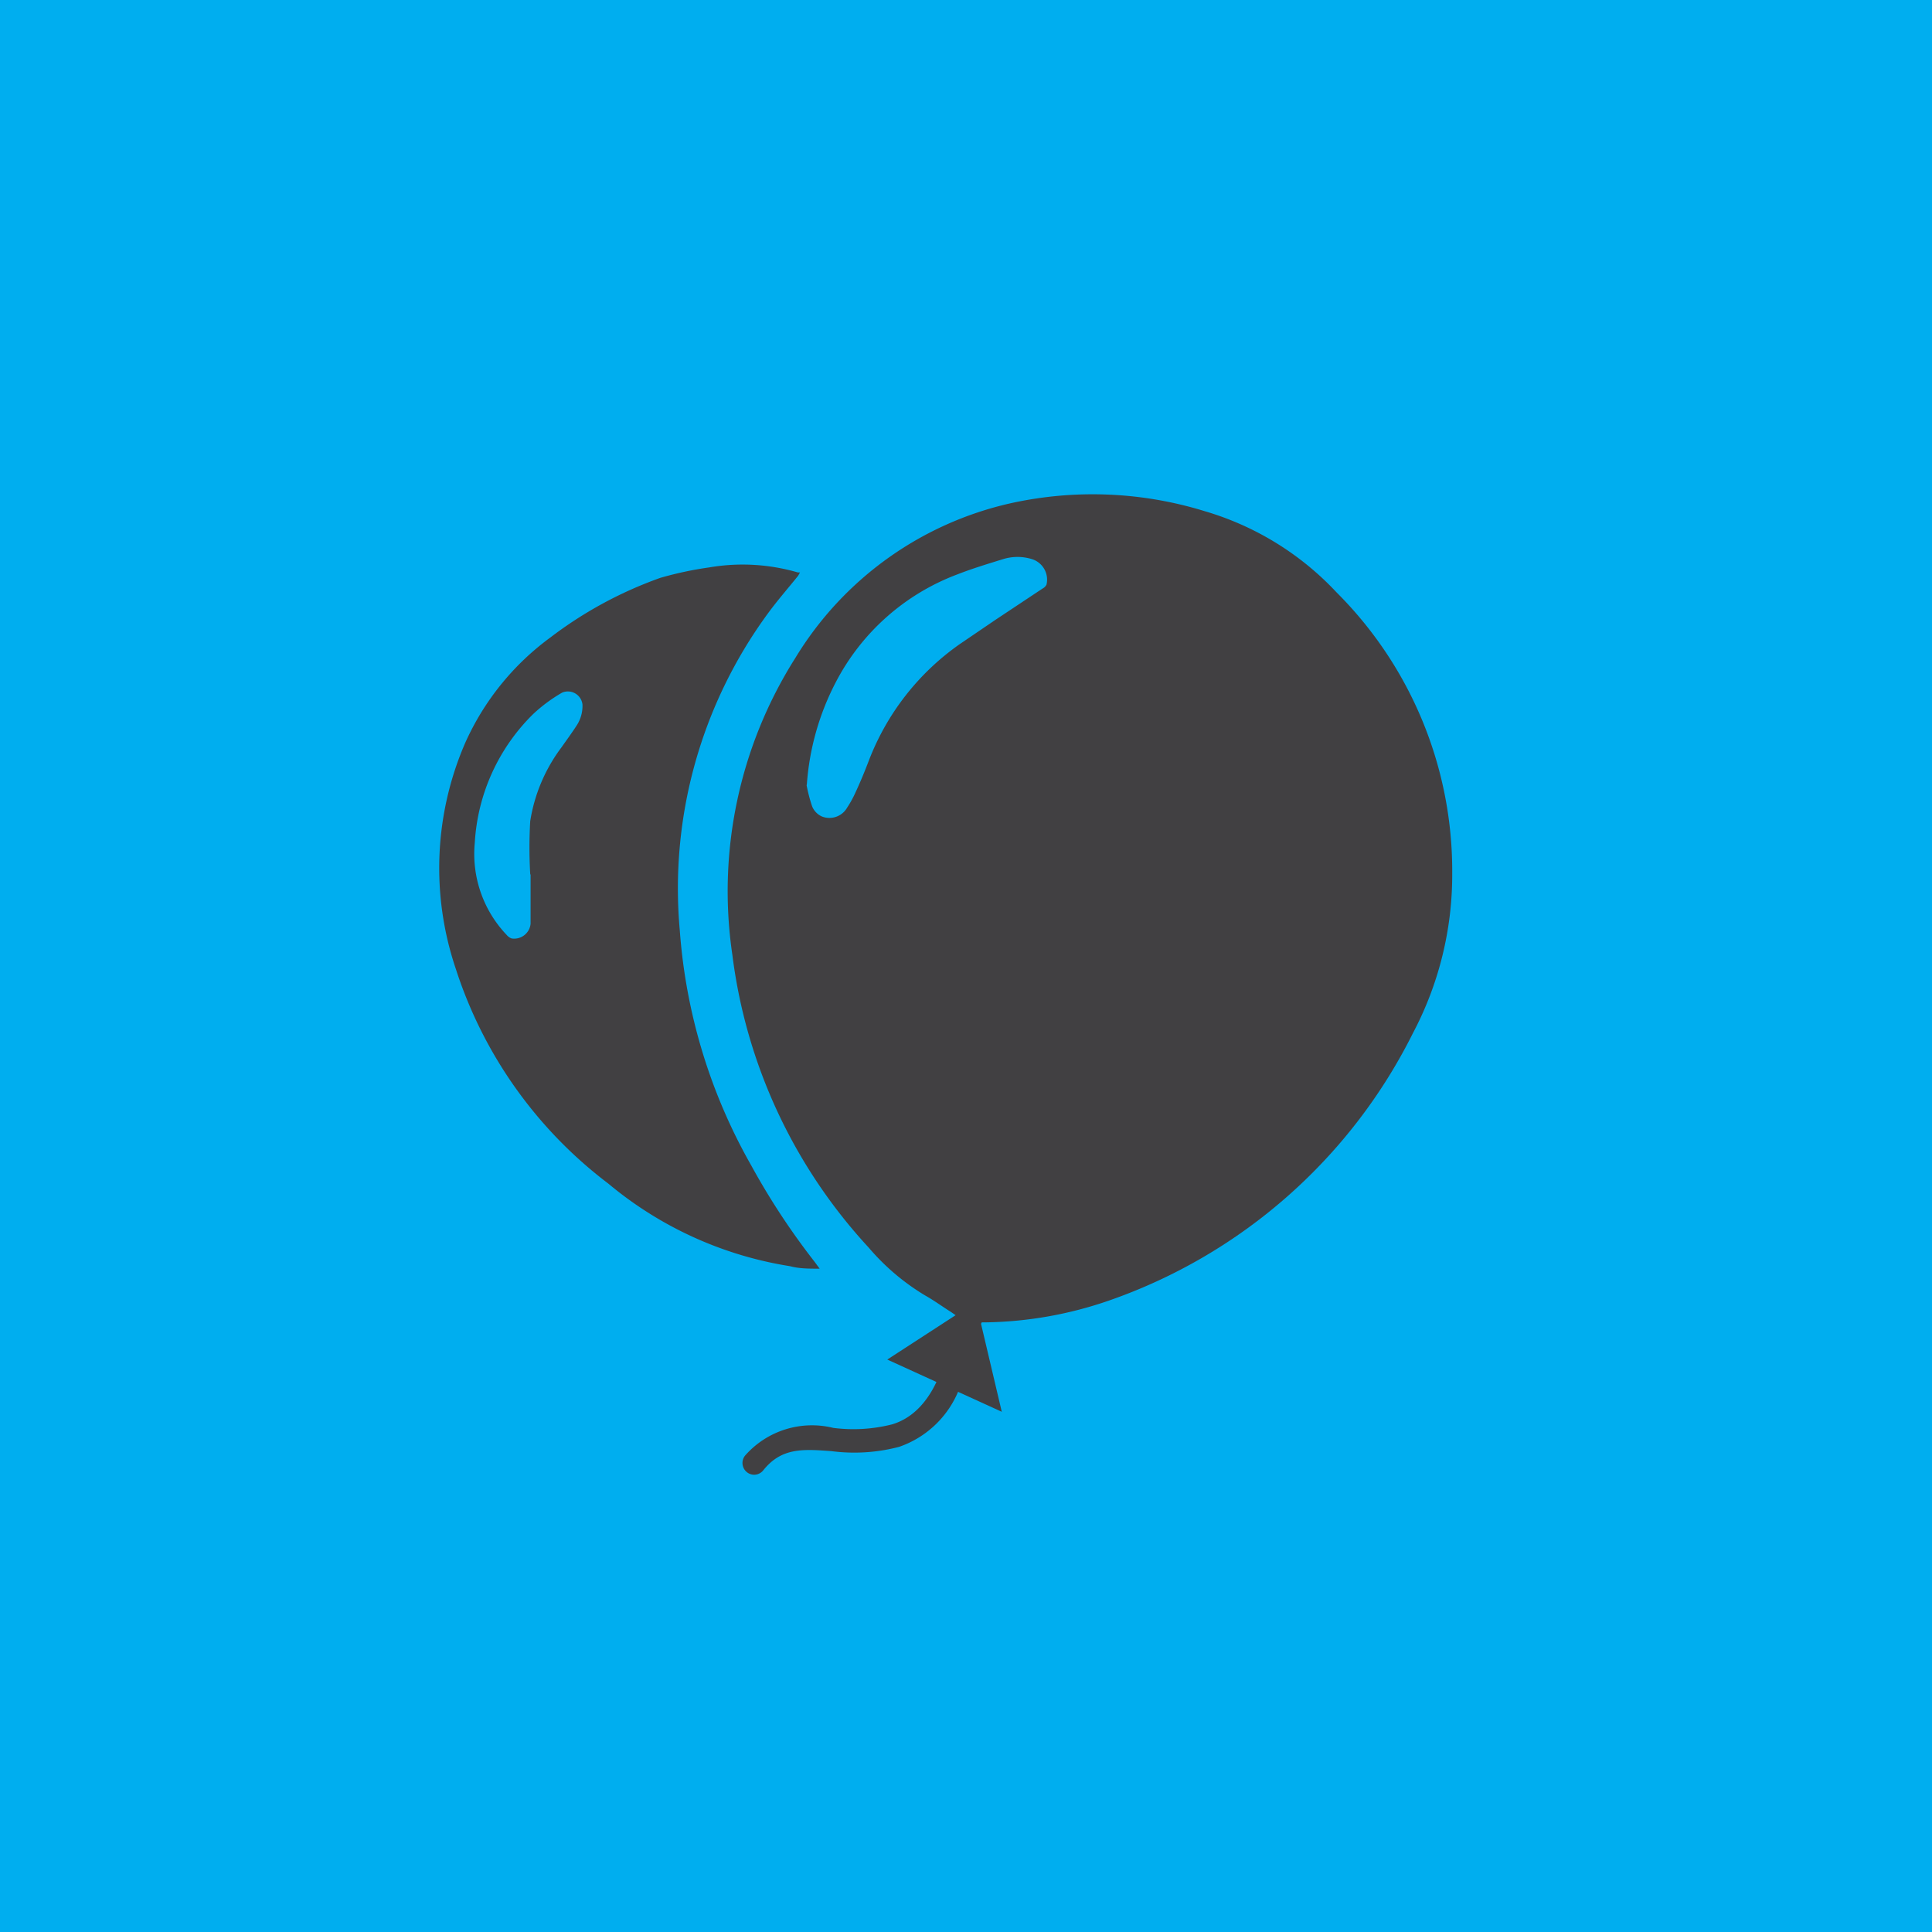 <svg xmlns="http://www.w3.org/2000/svg" viewBox="0 0 54 54"><defs><style>.cls-1{isolation:isolate;}.cls-2{fill:#00aeef;}.cls-3{mix-blend-mode:multiply;}.cls-4{fill:#414042;}</style></defs><title>IDWE-Category</title><g class="cls-1"><g id="Layer_1" data-name="Layer 1"><rect class="cls-2" width="54" height="54"/><g class="cls-3"><path class="cls-4" d="M22.54,21.92a4.4,4.4,0,0,0,.16.62.53.53,0,0,0,.27.28.57.57,0,0,0,.71-.25,3,3,0,0,0,.24-.44c.13-.28.25-.57.36-.86A7.06,7.06,0,0,1,26.83,18l1-.68,1.31-.87a.25.25,0,0,0,.11-.11.6.6,0,0,0-.4-.71,1.36,1.36,0,0,0-.82,0c-.42.13-.85.26-1.26.42a6.34,6.34,0,0,0-3.4,3,7.29,7.29,0,0,0-.82,2.9M27.42,37,28,39.46,24.8,38l1.91-1.24-.13-.09c-.24-.15-.47-.32-.72-.46a6.38,6.38,0,0,1-1.58-1.34,14.75,14.75,0,0,1-3.81-8.18,12.18,12.18,0,0,1,1.76-8.3,9.47,9.47,0,0,1,6-4.32,10.62,10.62,0,0,1,5.45.22,8.2,8.2,0,0,1,3.68,2.27,11,11,0,0,1,3.23,7.85,9.47,9.47,0,0,1-1.1,4.47A15,15,0,0,1,31,36.35a11,11,0,0,1-3.42.61h-.14"/><path class="cls-4" d="M14.82,24.43h0a12.66,12.66,0,0,1,0-1.48,4.63,4.63,0,0,1,.88-2.07c.14-.2.28-.39.41-.59a1,1,0,0,0,.17-.6.41.41,0,0,0-.57-.33,4.39,4.39,0,0,0-.81.6,5.49,5.49,0,0,0-1.63,3.6,3.28,3.28,0,0,0,.89,2.57.32.32,0,0,0,.14.1.46.46,0,0,0,.53-.41c0-.46,0-.91,0-1.37M22.36,16l-.05.09c-.28.35-.58.69-.85,1.06A13,13,0,0,0,19,26a15.57,15.57,0,0,0,2,6.58,20,20,0,0,0,1.77,2.69l.14.19c-.3,0-.57,0-.83-.07A10.47,10.47,0,0,1,17,33.08a12.23,12.23,0,0,1-4.26-6A8.79,8.79,0,0,1,13,20.77a7.39,7.39,0,0,1,2.38-2.95,11.31,11.31,0,0,1,3.08-1.67,9.87,9.87,0,0,1,1.36-.29A5.52,5.52,0,0,1,22.3,16l.07,0"/><path class="cls-4" d="M21.08,41.22a.33.33,0,0,1-.26-.53,2.49,2.49,0,0,1,2.47-.78,4.4,4.4,0,0,0,1.65-.1c1.35-.41,1.57-2.31,1.57-2.33a.33.33,0,1,1,.65.07,4.62,4.62,0,0,1-.33,1.22,2.77,2.77,0,0,1-1.7,1.67,4.94,4.94,0,0,1-1.89.12c-.81-.06-1.4-.1-1.91.54a.33.33,0,0,1-.26.12"/></g></g></g></svg>